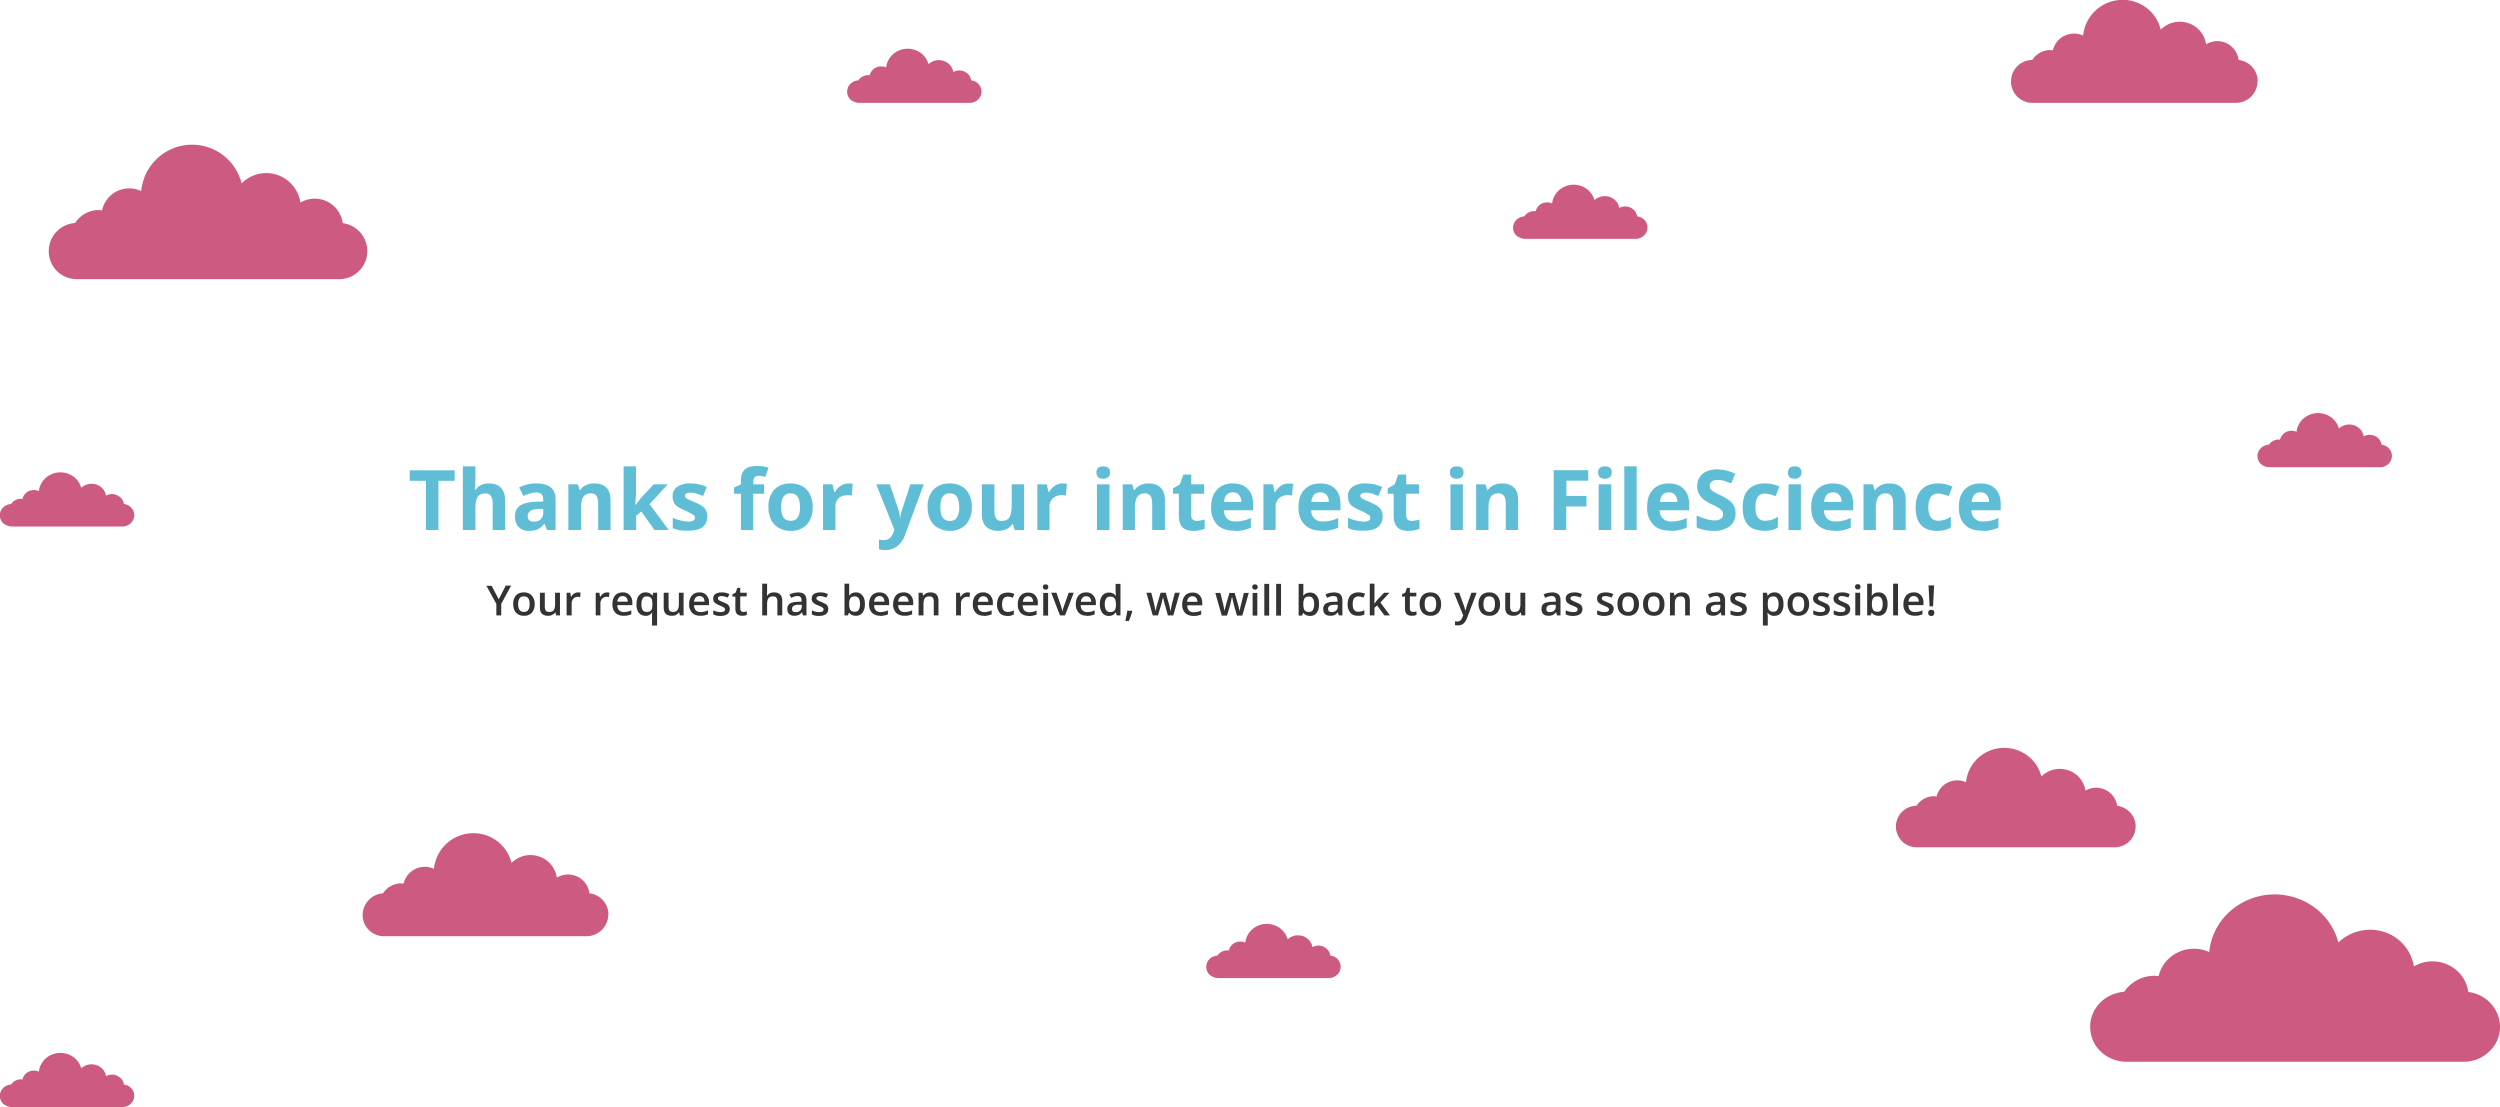 <svg xmlns="http://www.w3.org/2000/svg" fill="none" viewBox="0 0 1434 635"><path fill="#60BDD6" d="M251.5 304h-7.2v-28.2H235v-6h25.8v6h-9.3V304Zm38.2 0h-7.1v-15.3c0-3.8-1.4-5.7-4.2-5.7-2 0-3.5.7-4.4 2-.9 1.4-1.3 3.6-1.3 6.7V304h-7.2v-36.5h7.2v7.5l-.2 4-.1 2.1h.3c1.6-2.5 4.2-3.8 7.6-3.8 3.1 0 5.4.8 7 2.5 1.6 1.6 2.4 4 2.4 7.1V304Zm24 0-1.3-3.6h-.2a10.7 10.7 0 0 1-3.8 3.2c-1.2.6-2.9.9-5 .9a8 8 0 0 1-5.9-2.2c-1.4-1.4-2.1-3.5-2.1-6.1 0-2.8 1-4.9 2.9-6.2 2-1.3 4.9-2 8.8-2.2l4.5-.1v-1.2c0-2.6-1.3-4-4-4-2.1 0-4.6.7-7.4 2l-2.4-4.9a21 21 0 0 1 10-2.3c3.5 0 6.2.7 8.1 2.3 1.9 1.5 2.8 3.8 2.8 7V304h-5Zm-2-12.1h-2.8c-2.1.1-3.7.5-4.7 1.2s-1.5 1.7-1.5 3.1c0 2 1.2 3 3.5 3 1.6 0 3-.4 4-1.4a5 5 0 0 0 1.4-3.8v-2Zm38.6 12.1h-7.2v-15.3c0-1.9-.3-3.3-1-4.2-.6-1-1.7-1.5-3.2-1.5-2 0-3.4.7-4.3 2-.9 1.4-1.3 3.6-1.3 6.7V304H326v-26.2h5.5l1 3.3h.3a7.5 7.5 0 0 1 3.3-2.8c1.4-.7 3-1 4.8-1 3 0 5.4.8 7 2.5 1.5 1.6 2.3 4 2.3 7.1V304Zm14.2-14.3 3.1-4 7.4-7.9h8l-10.4 11.4 11 14.8h-8.2l-7.5-10.6-3 2.4v8.2h-7.2v-36.5h7.1v16.3l-.4 6h.1Zm41.2 6.5c0 2.7-1 4.8-2.8 6.2-1.9 1.4-4.7 2-8.4 2-1.9 0-3.5 0-4.9-.3a18 18 0 0 1-3.7-1.2V297a25 25 0 0 0 8.9 2.2c2.6 0 3.8-.7 3.8-2.2 0-.6-.1-1-.5-1.4a41.4 41.4 0 0 0-5.2-2.8c-2-.8-3.4-1.6-4.4-2.3-1-.7-1.6-1.5-2-2.4-.5-1-.7-2.1-.7-3.5 0-2.3 1-4.1 2.7-5.4a13 13 0 0 1 7.7-1.9c3.2 0 6.2.7 9.2 2l-2.1 5.2-3.7-1.4a14 14 0 0 0-3.5-.5c-2.1 0-3.2.6-3.2 1.7 0 .7.4 1.2 1 1.7.7.4 2.2 1.1 4.5 2 2 .9 3.6 1.7 4.5 2.4 1 .7 1.7 1.5 2.1 2.5.5 1 .7 2 .7 3.3Zm32.5-13H432V304h-7v-20.8h-4v-3.5l4-1.9v-2c0-3 .7-5 2.2-6.5 1.5-1.3 3.8-2 7-2 2.5 0 4.7.3 6.6 1l-1.8 5.3c-1.4-.4-2.8-.7-4-.7-1 0-1.7.4-2.2 1a4 4 0 0 0-.7 2.3v1.6h6.2v5.4Zm9.9 7.7c0 2.5.4 4.5 1.2 5.8.9 1.4 2.3 2 4.2 2 1.9 0 3.3-.6 4-2 1-1.3 1.4-3.2 1.4-5.8 0-2.6-.5-4.6-1.3-5.9-.9-1.3-2.2-2-4.2-2-1.9 0-3.2.7-4 2-1 1.3-1.3 3.2-1.3 5.9Zm18 0a14 14 0 0 1-3.3 10 12.2 12.2 0 0 1-9.4 3.6c-2.5 0-4.7-.6-6.7-1.7a11 11 0 0 1-4.4-4.7 16 16 0 0 1-1.5-7.2 14 14 0 0 1 3.3-10c2.3-2.4 5.4-3.6 9.4-3.6 2.6 0 4.8.6 6.7 1.6 2 1.1 3.4 2.7 4.4 4.8 1 2 1.6 4.4 1.6 7.2Zm20.6-13.6c1 0 1.8 0 2.4.2l-.5 6.7-2.1-.2c-2.3 0-4 .6-5.4 1.7a6.4 6.4 0 0 0-1.9 5V304h-7.1v-26.2h5.4l1 4.4h.4a10 10 0 0 1 3.3-3.5c1.4-1 2.9-1.4 4.5-1.4Zm15.9.5h7.8l5 14.7c.4 1.3.7 2.8.8 4.6h.2a18 18 0 0 1 1-4.6l4.8-14.7h7.7l-11 29.6a13.4 13.4 0 0 1-4.4 6 11 11 0 0 1-6.6 2.1 15 15 0 0 1-3.7-.4v-5.6c.9.2 1.8.3 2.8.3a5 5 0 0 0 3.4-1.2c1-.8 1.6-2 2.2-3.5l.4-1.3-10.4-26Zm36.8 13c0 2.6.4 4.6 1.2 6 .9 1.3 2.3 2 4.2 2 2 0 3.3-.7 4.1-2a11 11 0 0 0 1.3-6c0-2.5-.5-4.5-1.3-5.8-.8-1.3-2.2-2-4.1-2-2 0-3.3.7-4.2 2-.8 1.3-1.2 3.2-1.2 5.9Zm18 0a14 14 0 0 1-3.3 10 12.2 12.2 0 0 1-9.4 3.7 13 13 0 0 1-6.6-1.7 11 11 0 0 1-4.5-4.7 16 16 0 0 1-1.5-7.2 14 14 0 0 1 3.3-10c2.3-2.4 5.4-3.6 9.5-3.6 2.5 0 4.7.6 6.6 1.6 2 1.1 3.4 2.7 4.4 4.8 1 2 1.6 4.4 1.6 7.2ZM582 304l-1-3.4h-.4a7.6 7.6 0 0 1-3.2 2.9c-1.4.6-3 1-4.8 1-3.1 0-5.4-.9-7-2.5-1.6-1.6-2.4-4-2.4-7.1v-17.1h7.2v15.3c0 1.9.3 3.3 1 4.3s1.7 1.4 3.2 1.4c2 0 3.5-.7 4.4-2 .8-1.4 1.3-3.6 1.3-6.7v-12.3h7.1V304H582Zm27.6-26.7c1 0 1.7 0 2.4.2l-.6 6.7-2-.2a8 8 0 0 0-5.4 1.7 6.4 6.4 0 0 0-2 5V304h-7v-26.2h5.4l1 4.4h.4a9.8 9.8 0 0 1 3.2-3.5c1.4-1 3-1.4 4.6-1.4Zm19.3-6.3c0-2.3 1.3-3.5 3.9-3.5 2.6 0 3.9 1.2 3.9 3.5 0 1.1-.3 2-1 2.6-.6.6-1.6 1-3 1-2.5 0-3.8-1.2-3.8-3.6Zm7.5 33h-7.2v-26.2h7.2V304Zm31.7 0h-7.2v-15.3c0-1.9-.3-3.3-1-4.2-.7-1-1.7-1.5-3.2-1.5-2 0-3.5.7-4.3 2-1 1.4-1.4 3.6-1.4 6.7V304h-7v-26.2h5.4l1 3.3h.4a7.5 7.5 0 0 1 3.3-2.8c1.4-.7 3-1 4.8-1 3 0 5.3.8 6.9 2.5 1.6 1.6 2.4 4 2.4 7.1V304Zm18.4-5.2c1.2 0 2.7-.3 4.5-.8v5.3a16 16 0 0 1-6.6 1.2c-2.9 0-5-.8-6.3-2.2-1.3-1.4-1.9-3.6-1.9-6.5v-12.6h-3.4v-3l4-2.4 2-5.6h4.5v5.6h7.4v5.4h-7.4v12.6c0 1 .3 1.8.9 2.2.6.5 1.3.8 2.3.8Zm20.6-16.4c-1.5 0-2.7.5-3.5 1.4-.9 1-1.4 2.4-1.5 4.1h10a6 6 0 0 0-1.4-4c-.8-1-2-1.5-3.6-1.5Zm1 22c-4.2 0-7.5-1-9.9-3.4a13.7 13.7 0 0 1-3.5-10c0-4.3 1-7.7 3.3-10 2.2-2.5 5.2-3.7 9-3.7s6.7 1 8.7 3.2c2.1 2 3.1 5 3.1 8.7v3.5H702a7 7 0 0 0 1.8 4.7 6.4 6.4 0 0 0 4.8 1.7 19.7 19.7 0 0 0 8.9-2v5.5a19 19 0 0 1-9.3 1.9Zm31.2-27 2.4.1-.6 6.7-2-.2a8 8 0 0 0-5.4 1.7 6.4 6.4 0 0 0-2 5V304h-7v-26.2h5.4l1 4.4h.4a9.8 9.8 0 0 1 3.2-3.5c1.4-1 3-1.4 4.6-1.4Zm18 5c-1.5 0-2.7.5-3.6 1.4a8 8 0 0 0-1.5 4.1h10a6 6 0 0 0-1.3-4c-.9-1-2.1-1.5-3.6-1.5Zm1 22c-4.2 0-7.5-1-9.9-3.4-2.4-2.4-3.6-5.6-3.6-10 0-4.3 1.1-7.7 3.3-10 2.2-2.5 5.3-3.7 9.1-3.7 3.7 0 6.6 1 8.7 3.2 2 2 3 5 3 8.7v3.5h-16.8c0 2 .7 3.6 1.8 4.7a6.4 6.4 0 0 0 4.7 1.7 19.7 19.7 0 0 0 9-2v5.5a19.8 19.8 0 0 1-9.3 1.9Zm34.8-8.2c0 2.7-1 4.8-2.8 6.2-1.9 1.4-4.7 2-8.4 2-2 0-3.5 0-4.9-.3a18 18 0 0 1-3.8-1.2V297a25 25 0 0 0 9 2.2c2.5 0 3.8-.7 3.8-2.2 0-.6-.1-1-.5-1.4a41.4 41.4 0 0 0-5.2-2.8c-2-.8-3.4-1.6-4.4-2.3-1-.7-1.6-1.5-2-2.4-.5-1-.7-2.1-.7-3.5 0-2.3.9-4.1 2.7-5.4a13 13 0 0 1 7.7-1.9c3.1 0 6.2.7 9.2 2l-2.2 5.2-3.6-1.4a14 14 0 0 0-3.5-.5c-2.1 0-3.2.6-3.2 1.7 0 .7.3 1.2 1 1.7.7.4 2.2 1.1 4.5 2 2 .9 3.5 1.7 4.5 2.4s1.6 1.5 2.1 2.5.7 2 .7 3.3Zm16.6 2.6c1.2 0 2.7-.3 4.5-.8v5.3a16 16 0 0 1-6.6 1.2c-2.8 0-5-.8-6.2-2.2-1.3-1.4-2-3.6-2-6.5v-12.6H796v-3l4-2.4 2-5.6h4.6v5.6h7.3v5.4h-7.3v12.6c0 1 .3 1.8.8 2.2.6.5 1.4.8 2.3.8Zm22-27.8c0-2.3 1.3-3.5 3.9-3.5 2.6 0 3.9 1.2 3.9 3.5 0 1.1-.4 2-1 2.6-.7.6-1.6 1-3 1-2.5 0-3.8-1.2-3.8-3.6Zm7.4 33H832v-26.2h7.1V304Zm31.7 0h-7.1v-15.3c0-1.9-.3-3.3-1-4.2-.7-1-1.8-1.5-3.2-1.5-2 0-3.5.7-4.4 2-.9 1.4-1.3 3.6-1.3 6.7V304h-7.1v-26.2h5.4l1 3.3h.4a7.5 7.5 0 0 1 3.3-2.8c1.4-.7 3-1 4.7-1 3 0 5.4.8 7 2.5 1.6 1.6 2.3 4 2.3 7.1V304Zm27.6 0h-7.2v-34.3H911v6h-12.5v8.8H910v6h-11.6V304Zm18.3-33c0-2.3 1.3-3.5 3.9-3.5 2.6 0 3.9 1.2 3.9 3.5 0 1.1-.3 2-1 2.6a4 4 0 0 1-2.9 1c-2.6 0-3.9-1.2-3.9-3.6Zm7.5 33H917v-26.2h7.2V304Zm14.6 0h-7.1v-36.5h7.1V304Zm18.4-21.6c-1.5 0-2.7.5-3.6 1.4-.8 1-1.3 2.4-1.4 4.1h10a6 6 0 0 0-1.4-4c-.9-1-2-1.5-3.6-1.5Zm1 22c-4.2 0-7.5-1-9.9-3.4a13.7 13.7 0 0 1-3.5-10c0-4.3 1-7.7 3.2-10 2.3-2.5 5.3-3.7 9.2-3.7 3.7 0 6.5 1 8.6 3.2 2 2 3.1 5 3.1 8.7v3.5H952c0 2 .7 3.6 1.8 4.7a6.4 6.4 0 0 0 4.7 1.7 19.7 19.7 0 0 0 9-2v5.5a21.2 21.2 0 0 1-9.3 1.9Zm37.3-10a9 9 0 0 1-3.3 7.4 14.5 14.5 0 0 1-9.3 2.7c-3.7 0-7-.7-9.7-2v-6.8c2.3 1 4.2 1.7 5.8 2.1 1.6.5 3.1.7 4.4.7 1.6 0 2.9-.3 3.7-1 .9-.6 1.3-1.5 1.3-2.7a3 3 0 0 0-.6-1.7c-.4-.6-1-1-1.6-1.6a41 41 0 0 0-4.5-2.3c-2-1-3.6-2-4.7-2.8-1-1-1.9-2-2.5-3.2a9 9 0 0 1-1-4.2c0-3 1-5.4 3.1-7.2 2.1-1.7 5-2.6 8.6-2.6a26 26 0 0 1 10.1 2.5l-2.3 5.6a34 34 0 0 0-4.5-1.6c-1.2-.3-2.4-.4-3.6-.4-1.3 0-2.4.3-3.1 1-.8.6-1.1 1.4-1.1 2.5 0 .6.1 1.2.4 1.6.3.5.8 1 1.4 1.4a33 33 0 0 0 4.6 2.4c3.2 1.6 5.4 3 6.6 4.6a9 9 0 0 1 1.8 5.7Zm16.3 10c-8.2 0-12.2-4.4-12.2-13.4 0-4.4 1-7.8 3.3-10.2 2.2-2.3 5.4-3.5 9.5-3.5 3 0 5.8.6 8.2 1.8l-2.1 5.5a23.3 23.3 0 0 0-6.1-1.5c-3.7 0-5.5 2.6-5.5 7.9 0 5.1 1.8 7.7 5.5 7.7a13 13 0 0 0 3.9-.6c1.1-.3 2.3-1 3.5-1.7v6.1a9.5 9.5 0 0 1-3.5 1.5c-1.2.3-2.7.5-4.5.5Zm13.8-33.4c0-2.3 1.3-3.5 3.9-3.5 2.5 0 3.8 1.2 3.8 3.5 0 1.1-.3 2-1 2.6a4 4 0 0 1-2.8 1c-2.7 0-4-1.2-4-3.6Zm7.4 33h-7.1v-26.2h7.1V304Zm18.4-21.6c-1.5 0-2.7.5-3.6 1.4a8 8 0 0 0-1.5 4.1h10a6 6 0 0 0-1.3-4c-.9-1-2.1-1.5-3.6-1.5Zm1 22c-4.2 0-7.5-1-9.9-3.4-2.4-2.4-3.6-5.6-3.6-10 0-4.3 1.1-7.7 3.3-10 2.2-2.5 5.3-3.7 9.1-3.7 3.7 0 6.6 1 8.7 3.2 2 2 3 5 3 8.7v3.5h-16.8a7 7 0 0 0 1.8 4.7 6.4 6.4 0 0 0 4.7 1.7 19.7 19.7 0 0 0 8.9-2v5.5a19 19 0 0 1-9.2 1.9Zm40.7-.4h-7.2v-15.3c0-1.9-.3-3.3-1-4.2-.7-1-1.7-1.5-3.2-1.5-2 0-3.4.7-4.3 2-1 1.4-1.4 3.6-1.4 6.7V304h-7.1v-26.2h5.4l1 3.3h.4a7.5 7.5 0 0 1 3.3-2.8c1.4-.7 3-1 4.8-1 3 0 5.3.8 7 2.5 1.5 1.6 2.3 4 2.3 7.1V304Zm18 .5c-8.2 0-12.3-4.5-12.3-13.5 0-4.4 1.2-7.8 3.4-10.2 2.2-2.3 5.4-3.5 9.5-3.5 3 0 5.8.6 8.2 1.8l-2.1 5.5c-1.2-.4-2.2-.8-3.2-1-1-.4-2-.5-2.9-.5-3.7 0-5.6 2.6-5.6 7.9 0 5.1 1.9 7.7 5.6 7.7a13 13 0 0 0 7.3-2.3v6.1a8.3 8.3 0 0 1-3.5 1.5c-1.1.3-2.6.5-4.4.5Zm24.9-22.1c-1.5 0-2.7.5-3.6 1.4a8 8 0 0 0-1.5 4.1h10a6 6 0 0 0-1.3-4c-.9-1-2-1.5-3.6-1.5Zm1 22c-4.2 0-7.5-1-9.9-3.4-2.4-2.4-3.5-5.6-3.5-10 0-4.3 1-7.7 3.2-10 2.2-2.5 5.3-3.7 9.2-3.7 3.7 0 6.5 1 8.6 3.2 2 2 3 5 3 8.7v3.5h-16.8a7 7 0 0 0 1.8 4.7 6.4 6.4 0 0 0 4.7 1.7 19.6 19.6 0 0 0 9-2v5.5a19.8 19.8 0 0 1-9.3 1.9Z"/><path fill="#333" d="m286.1 343.7 4-7.8h3.1l-5.7 10.5v6.6h-2.8v-6.6L279 336h3l4.1 7.8Zm20.6 2.8a7 7 0 0 1-1.7 5 5.8 5.8 0 0 1-4.5 1.7c-1.2 0-2.3-.2-3.2-.8a5 5 0 0 1-2.2-2.3 8 8 0 0 1-.7-3.6 7 7 0 0 1 1.6-5c1-1.1 2.6-1.7 4.6-1.7 1.8 0 3.3.6 4.4 1.8a7 7 0 0 1 1.7 4.9Zm-9.5 0c0 3 1.1 4.5 3.4 4.5 2.1 0 3.2-1.5 3.2-4.5s-1-4.4-3.3-4.4c-1.1 0-2 .3-2.5 1.1s-.8 1.9-.8 3.3ZM319 353l-.4-1.7h-.1c-.4.6-1 1-1.7 1.4-.7.4-1.5.5-2.4.5a5 5 0 0 1-3.5-1.1c-.8-.8-1.2-2-1.2-3.6V340h2.8v8c0 1 .2 1.8.6 2.3.4.5 1 .7 2 .7s2-.3 2.5-1 .8-1.9.8-3.5V340h2.8v13H319Zm12.7-13.2 1.3.1-.2 2.6-1.3-.2c-1 0-2 .4-2.6 1.1a4 4 0 0 0-1 2.8v6.8H325v-13h2.1l.4 2.3h.1c.5-.7 1-1.4 1.7-1.8a4 4 0 0 1 2.3-.7Zm16.5 0 1.4.1-.3 2.6-1.2-.2c-1 0-2 .4-2.7 1.1a4 4 0 0 0-1 2.8v6.8h-2.7v-13h2.1l.4 2.3h.1c.5-.7 1-1.4 1.7-1.8a4 4 0 0 1 2.2-.7Zm9.5 13.4c-2 0-3.6-.6-4.7-1.7a6.7 6.7 0 0 1-1.7-4.9c0-2.1.5-3.8 1.5-5 1-1.2 2.5-1.8 4.4-1.8a5 5 0 0 1 4 1.6 6 6 0 0 1 1.5 4.3v1.4h-8.6c0 1.3.4 2.3 1 3a4 4 0 0 0 2.7 1 10.2 10.2 0 0 0 4.3-1v2.3l-2 .6c-.7.2-1.5.2-2.4.2Zm-.5-11.3c-.9 0-1.6.3-2.1.8a4 4 0 0 0-1 2.4h6c0-1-.4-1.8-.9-2.4-.4-.5-1.1-.8-2-.8ZM371 351c1.1 0 2-.3 2.5-1 .5-.6.7-1.6.7-3v-.4c0-1.6-.2-2.8-.7-3.5-.6-.7-1.4-1-2.6-1-1 0-1.7.3-2.2 1.1-.5.8-.8 2-.8 3.4 0 3 1 4.4 3 4.4Zm-.8 2.2c-1.6 0-2.8-.6-3.8-1.7a8 8 0 0 1-1.3-5c0-2 .4-3.7 1.4-4.9a4.5 4.5 0 0 1 3.8-1.8 4.5 4.5 0 0 1 4 2l.3-1.8h2.3v18.8H374v-5.5a13.5 13.5 0 0 1 .1-2h-.1c-.8 1.3-2.1 2-3.9 2Zm19.8-.2-.4-1.7h-.2c-.4.6-.9 1-1.6 1.4-.7.4-1.5.5-2.4.5-1.6 0-2.8-.4-3.5-1.1-.8-.8-1.2-2-1.2-3.6V340h2.8v8c0 1 .2 1.8.6 2.3.4.5 1 .7 1.9.7 1.1 0 2-.3 2.5-1 .6-.7.9-1.9.9-3.5V340h2.7v13H390Zm11.7.2c-2 0-3.6-.6-4.7-1.7a6.7 6.7 0 0 1-1.7-4.9c0-2.1.5-3.8 1.6-5 1-1.2 2.5-1.8 4.3-1.8a5 5 0 0 1 4 1.6 6 6 0 0 1 1.5 4.3v1.4h-8.6c0 1.3.4 2.3 1 3a4 4 0 0 0 2.7 1 10.2 10.2 0 0 0 4.3-1v2.3l-2 .6c-.7.2-1.5.2-2.4.2Zm-.5-11.3c-.9 0-1.6.3-2.1.8a4 4 0 0 0-1 2.4h6c0-1-.3-1.8-.8-2.4-.5-.5-1.2-.8-2.1-.8Zm17.4 7.4c0 1.3-.5 2.2-1.4 3-1 .6-2.2 1-4 1-1.7 0-3-.3-4.1-.9v-2.3c1.5.7 3 1 4.2 1 1.7 0 2.6-.5 2.6-1.5 0-.3-.1-.6-.3-.8-.2-.2-.5-.5-1-.7l-1.7-.8a8.4 8.4 0 0 1-3-1.7c-.6-.6-.8-1.4-.8-2.3 0-1.1.4-2 1.3-2.6.9-.6 2.1-.9 3.6-.9 1.6 0 3 .3 4.4 1l-1 2a9.6 9.6 0 0 0-3.4-.9c-1.5 0-2.2.5-2.2 1.3 0 .4.2.7.5 1 .4.3 1.2.7 2.5 1.2l2.4 1.1c.4.4.8.8 1 1.2.3.4.4 1 .4 1.6Zm7.8 1.7a7 7 0 0 0 2-.3v2l-1.2.4-1.5.1c-2.6 0-3.9-1.3-3.9-4v-7h-1.7v-1.3l1.9-1 .9-2.7h1.7v2.8h3.7v2.1h-3.7v7c0 .6.2 1.1.5 1.4.3.4.8.5 1.3.5Zm22.3 2h-2.8v-8c0-1-.2-1.7-.6-2.2-.4-.5-1-.7-2-.7s-2 .3-2.5 1-.8 1.8-.8 3.5v6.4h-2.8v-18.2h2.8v4.6l-.1 2.4h.1c.4-.7 1-1.1 1.6-1.5a5 5 0 0 1 2.3-.5c3.2 0 4.8 1.6 4.8 4.8v8.4Zm11.9 0-.6-1.8c-.7.8-1.3 1.3-2 1.6a6 6 0 0 1-2.4.4c-1.2 0-2.2-.3-3-1-.7-.7-1-1.7-1-3s.5-2.3 1.5-3c1-.6 2.5-1 4.5-1l2.2-.1v-.7c0-.8-.2-1.5-.6-1.9-.3-.4-1-.6-1.7-.6s-1.3.1-2 .3l-1.7.7-1-2 2.4-.8 2.4-.3c1.6 0 2.9.4 3.7 1 .8.8 1.3 2 1.3 3.5v8.7h-2Zm-4.1-1.9c1 0 1.8-.3 2.4-.8a3 3 0 0 0 1-2.4v-1H458a5 5 0 0 0-2.8.6 2 2 0 0 0-.9 1.8c0 .6.2 1 .5 1.4.4.3 1 .4 1.6.4Zm18.6-1.8c0 1.3-.4 2.2-1.4 3-.9.6-2.2 1-4 1-1.7 0-3-.3-4-.9v-2.3c1.4.7 2.9 1 4.2 1 1.7 0 2.5-.5 2.5-1.5 0-.3 0-.6-.3-.8l-.9-.7-1.8-.8a8.4 8.4 0 0 1-3-1.7c-.6-.6-.8-1.4-.8-2.3 0-1.1.4-2 1.3-2.6 1-.6 2.1-.9 3.7-.9a9 9 0 0 1 4.3 1l-.9 2a9.6 9.6 0 0 0-3.5-.9c-1.5 0-2.2.5-2.2 1.3 0 .4.2.7.6 1 .4.3 1.2.7 2.5 1.2l2.3 1.1a3.4 3.4 0 0 1 1.4 2.8Zm15.9-9.5c1.6 0 2.8.6 3.7 1.8 1 1.1 1.4 2.8 1.4 4.9a8 8 0 0 1-1.4 5 4.5 4.5 0 0 1-3.8 1.7c-1.6 0-2.9-.6-3.8-1.7h-.2l-.5 1.5h-2v-18.2h2.7v4.3a32 32 0 0 1-.1 2.6c1-1.3 2.3-1.9 4-1.9Zm-.8 2.3c-1 0-1.9.3-2.4 1a6 6 0 0 0-.7 3.2v.2c0 1.6.2 2.7.7 3.4.5.7 1.4 1 2.5 1 1 0 1.7-.3 2.2-1 .5-.8.8-2 .8-3.4 0-3-1-4.4-3-4.4Zm14.7 11.1c-2 0-3.5-.6-4.7-1.7a6.7 6.7 0 0 1-1.7-4.9c0-2.1.5-3.8 1.6-5 1-1.2 2.5-1.8 4.3-1.8 1.8 0 3.1.5 4.1 1.6a6 6 0 0 1 1.5 4.3v1.4h-8.6c0 1.3.3 2.3 1 3 .6.6 1.5 1 2.7 1a10.2 10.2 0 0 0 4.2-1v2.3a12.5 12.5 0 0 1-4.4.9Zm-.5-11.3c-.8 0-1.5.3-2 .8a4 4 0 0 0-1 2.4h5.9c0-1-.3-1.8-.8-2.4-.5-.5-1.2-.8-2-.8Zm14.4 11.3c-2 0-3.6-.6-4.8-1.7a6.7 6.7 0 0 1-1.7-4.9c0-2.1.6-3.8 1.6-5 1-1.2 2.5-1.8 4.4-1.8a5 5 0 0 1 4 1.6 6 6 0 0 1 1.5 4.3v1.4h-8.6c0 1.3.4 2.3 1 3 .6.6 1.5 1 2.7 1a10.2 10.2 0 0 0 4.3-1v2.3l-2 .6c-.8.2-1.5.2-2.4.2Zm-.5-11.3c-.9 0-1.6.3-2.1.8a4 4 0 0 0-1 2.4h6c-.1-1-.4-1.8-.9-2.4-.5-.5-1.2-.8-2-.8Zm20 11.1h-2.7v-8c0-1-.2-1.7-.6-2.2-.4-.5-1-.7-2-.7-1.1 0-2 .3-2.5 1s-.8 1.8-.8 3.4v6.5h-2.8v-13h2.2l.4 1.7h.1c.4-.6 1-1 1.7-1.4a6 6 0 0 1 2.4-.5c3 0 4.6 1.6 4.6 4.8v8.4Zm16.7-13.2 1.4.1-.3 2.6-1.2-.2c-1.1 0-2 .4-2.7 1.1a4 4 0 0 0-1 2.8v6.8h-2.8v-13h2.2l.3 2.3h.2c.4-.7 1-1.4 1.6-1.8a4 4 0 0 1 2.3-.7Zm9.4 13.4c-2 0-3.6-.6-4.7-1.7a6.7 6.7 0 0 1-1.7-4.9c0-2.1.5-3.8 1.6-5 1-1.2 2.5-1.8 4.3-1.8a5 5 0 0 1 4 1.6 6 6 0 0 1 1.6 4.3v1.4h-8.7c0 1.3.4 2.3 1 3 .7.6 1.6 1 2.8 1a10.2 10.2 0 0 0 4.2-1v2.3a12.5 12.5 0 0 1-4.4.9ZM564 342c-.8 0-1.5.3-2 .8a4 4 0 0 0-1 2.4h5.9c0-1-.3-1.8-.8-2.4-.5-.5-1.2-.8-2-.8Zm14 11.3c-2 0-3.5-.5-4.5-1.7a7.3 7.3 0 0 1-1.6-5c0-2 .6-3.8 1.6-5 1-1.1 2.6-1.7 4.7-1.7 1.3 0 2.5.3 3.6.8l-.8 2.2a8.3 8.3 0 0 0-2.9-.7c-2.2 0-3.3 1.5-3.3 4.5 0 1.4.2 2.5.8 3.2.6.8 1.4 1.1 2.5 1.1a7 7 0 0 0 3.4-.9v2.4l-1.5.6c-.6.2-1.3.2-2 .2Zm12.2 0c-2 0-3.5-.6-4.7-1.7a6.7 6.7 0 0 1-1.7-4.9c0-2.1.5-3.8 1.6-5 1-1.2 2.5-1.8 4.3-1.8 1.8 0 3.1.5 4.1 1.6a6 6 0 0 1 1.5 4.3v1.4h-8.7c0 1.3.4 2.3 1 3 .7.6 1.6 1 2.8 1a10.2 10.2 0 0 0 4.2-1v2.3a12.5 12.5 0 0 1-4.4.9Zm-.5-11.3c-.8 0-1.5.3-2 .8a4 4 0 0 0-1 2.4h5.9c0-1-.3-1.8-.8-2.4-.5-.5-1.2-.8-2-.8Zm11.5 11.1h-2.8v-13h2.8v13Zm-3-16.4c0-.5.2-.9.4-1.1.3-.3.7-.4 1.2-.4s.9.1 1.1.4c.3.2.4.6.4 1.1 0 .5-.1.8-.4 1.1-.2.3-.6.4-1 .4-.6 0-1-.1-1.3-.4-.2-.3-.4-.6-.4-1ZM608 353l-5-13h3l2.6 7.6.8 3h.1c0-.5.3-1.5.8-3l2.7-7.6h2.9l-5 13h-3Zm15.5.2c-2 0-3.6-.6-4.7-1.7a6.7 6.7 0 0 1-1.7-4.9c0-2.1.5-3.8 1.6-5 1-1.2 2.5-1.8 4.3-1.8a5 5 0 0 1 4 1.6 6 6 0 0 1 1.6 4.3v1.4h-8.7c0 1.3.4 2.3 1 3a4 4 0 0 0 2.7 1 10.2 10.2 0 0 0 4.3-1v2.3a12.5 12.5 0 0 1-4.4.9ZM623 342c-.9 0-1.6.3-2 .8a4 4 0 0 0-1 2.4h5.9c0-1-.3-1.8-.8-2.4-.5-.5-1.2-.8-2-.8Zm13 11.3c-1.6 0-2.8-.6-3.7-1.7a7.9 7.9 0 0 1-1.4-5 8 8 0 0 1 1.4-5c1-1.1 2.2-1.7 3.8-1.7 1.7 0 3 .6 3.9 1.9h.1l-.2-2.2v-4.7h2.8V353h-2.2l-.4-1.7h-.2c-.8 1.3-2.1 2-3.8 2Zm.8-2.2c1.1 0 2-.3 2.5-1 .5-.6.8-1.6.8-3v-.4c0-1.7-.3-2.8-.8-3.5-.6-.7-1.4-1-2.5-1-1 0-1.7.3-2.3 1.1a6 6 0 0 0-.8 3.4 6 6 0 0 0 .8 3.3c.5.7 1.3 1.1 2.3 1.1Zm12.7-.5c-.4 1.4-1 3.3-2 5.6h-2c.4-2.1.9-4 1.1-5.9h2.7l.2.3Zm20.4 2.5-1.6-6c-.3-.7-.6-2.2-1.2-4.5L666 347l-1.8 6h-3l-3.6-13h2.8l1.6 6.4.8 4h.1a27.5 27.5 0 0 1 .8-3.5l2-6.9h3l1.9 6.9a23.7 23.7 0 0 1 .7 3.6h.1l.8-4 1.7-6.5h2.8l-3.7 13h-3Zm14.7.2c-2 0-3.6-.6-4.8-1.7a6.7 6.7 0 0 1-1.7-4.9c0-2.1.6-3.8 1.6-5 1-1.2 2.5-1.8 4.4-1.8a5 5 0 0 1 4 1.6 6 6 0 0 1 1.5 4.3v1.4H681c0 1.3.4 2.3 1 3 .6.6 1.5 1 2.7 1a10.2 10.2 0 0 0 4.3-1v2.3l-2 .6c-.8.2-1.5.2-2.4.2ZM684 342c-.9 0-1.6.3-2.1.8a4 4 0 0 0-1 2.4h6c-.1-1-.4-1.8-.9-2.4-.5-.5-1.2-.8-2-.8Zm25.5 11.1-1.7-6a74 74 0 0 1-1-4.5h-.2l-1 4.5-1.8 6h-3l-3.7-13h2.9l1.6 6.4.8 4a27.6 27.6 0 0 1 .8-3.5l2-6.9h3l2 6.9a24.2 24.2 0 0 1 .7 3.6l1-4 1.6-6.5h2.8l-3.7 13h-3.1Zm11.7 0h-2.7v-13h2.7v13Zm-2.9-16.4c0-.5.2-.9.4-1.1.3-.3.7-.4 1.2-.4s.8.1 1.1.4c.3.2.4.6.4 1.1 0 .5-.1.8-.4 1.1-.3.3-.6.4-1.1.4-.5 0-.9-.1-1.2-.4-.2-.3-.4-.6-.4-1Zm9.7 16.4h-2.8v-18.2h2.8V353Zm6.7 0H732v-18.2h2.8V353Zm16.8-13.2c1.6 0 2.8.6 3.7 1.8 1 1.1 1.4 2.8 1.4 4.9a8 8 0 0 1-1.4 5 4.5 4.5 0 0 1-3.8 1.7c-1.6 0-2.9-.6-3.8-1.7h-.2l-.5 1.5h-2v-18.2h2.7v4.3a31.7 31.7 0 0 1-.1 2.6c1-1.3 2.3-1.9 4-1.9Zm-.8 2.3c-1 0-1.9.3-2.4 1a6 6 0 0 0-.7 3.2v.2c0 1.6.2 2.7.7 3.4.5.7 1.4 1 2.5 1 1 0 1.7-.3 2.2-1 .5-.8.8-2 .8-3.4 0-3-1-4.4-3-4.4ZM768 353l-.6-1.8c-.7.8-1.3 1.3-2 1.6a6 6 0 0 1-2.4.4c-1.2 0-2.2-.3-3-1-.7-.7-1-1.7-1-3s.5-2.3 1.5-3c1-.6 2.5-1 4.5-1l2.2-.1v-.7c0-.8-.2-1.5-.5-1.9-.4-.4-1-.6-1.8-.6a7 7 0 0 0-2 .3l-1.7.7-.9-2 2.3-.8 2.4-.3c1.6 0 2.9.4 3.7 1 .8.8 1.3 2 1.3 3.5v8.7h-2Zm-4.1-1.9c1 0 1.8-.3 2.4-.8a3 3 0 0 0 1-2.4v-1h-1.7c-1.3 0-2.3.2-2.9.6a2 2 0 0 0-.9 1.8c0 .6.2 1 .6 1.4.3.3.8.4 1.5.4Zm15.1 2.1c-2 0-3.4-.5-4.4-1.7a7.3 7.3 0 0 1-1.6-5c0-2 .6-3.8 1.6-5a6.3 6.3 0 0 1 4.7-1.7 9 9 0 0 1 3.7.8l-.9 2.2a8.3 8.3 0 0 0-2.9-.7c-2.2 0-3.3 1.5-3.3 4.5 0 1.4.3 2.5.8 3.2.6.8 1.4 1.1 2.5 1.1a7 7 0 0 0 3.4-.9v2.4a4 4 0 0 1-1.5.6c-.6.2-1.3.2-2 .2Zm9.4-7 1.5-2 4-4.2h3.1l-5.2 5.6 5.5 7.4h-3.2l-4.2-5.7-1.5 1.3v4.4h-2.7v-18.2h2.7v8.9l-.1 2.5Zm22 4.8c.8 0 1.4-.1 2.1-.3v2l-1.2.4-1.5.1c-2.6 0-3.9-1.3-3.9-4v-7h-1.7v-1.3l1.9-1 .9-2.7h1.7v2.8h3.7v2.1h-3.7v7c0 .6.2 1.1.5 1.4.3.4.8.5 1.3.5Zm16.2-4.5a7 7 0 0 1-1.6 5 5.8 5.8 0 0 1-4.6 1.7c-1.2 0-2.2-.2-3.2-.8a5.2 5.2 0 0 1-2.1-2.3 8 8 0 0 1-.8-3.6 7 7 0 0 1 1.7-5c1-1.1 2.6-1.7 4.5-1.7s3.4.6 4.5 1.8a7 7 0 0 1 1.6 4.9Zm-9.4 0c0 3 1 4.5 3.3 4.5 2.2 0 3.3-1.5 3.3-4.5s-1.1-4.4-3.3-4.4c-1.2 0-2 .3-2.6 1.1-.5.8-.7 1.9-.7 3.3ZM834 340h3l2.7 7.4c.4 1 .6 2 .8 3l.5-1.6c.1-.6 1.1-3.6 3-8.8h3l-5.6 14.7c-1 2.7-2.7 4-5 4a8 8 0 0 1-1.8-.1v-2.2l1.4.1c1.3 0 2.2-.7 2.8-2.3l.5-1.2-5.3-13Zm26.4 6.5a7 7 0 0 1-1.6 5 5.8 5.8 0 0 1-4.6 1.7c-1.2 0-2.3-.2-3.2-.8-1-.5-1.6-1.3-2.1-2.3a8 8 0 0 1-.8-3.6 7 7 0 0 1 1.6-5 6.2 6.2 0 0 1 4.6-1.7c1.9 0 3.3.6 4.4 1.8a7 7 0 0 1 1.7 4.9Zm-9.5 0c0 3 1.2 4.5 3.4 4.5 2.1 0 3.2-1.5 3.2-4.5s-1-4.4-3.3-4.4c-1.1 0-2 .3-2.5 1.1s-.8 1.9-.8 3.3Zm21.8 6.5-.4-1.7h-.1c-.4.6-1 1-1.7 1.4-.7.4-1.5.5-2.4.5a5 5 0 0 1-3.5-1.1c-.8-.8-1.2-2-1.2-3.6V340h2.8v8c0 1 .2 1.8.6 2.3.4.5 1 .7 2 .7s2-.3 2.5-1 .8-1.9.8-3.5V340h2.8v13h-2.2Zm20.4 0-.5-1.8h-.1c-.6.8-1.3 1.3-1.9 1.6a6 6 0 0 1-2.4.4c-1.3 0-2.3-.3-3-1-.7-.7-1-1.7-1-3s.4-2.3 1.4-3c1-.6 2.5-1 4.5-1l2.3-.1v-.7c0-.8-.2-1.5-.6-1.9-.4-.4-1-.6-1.8-.6a7 7 0 0 0-2 .3l-1.7.7-.9-2 2.3-.8 2.4-.3a6 6 0 0 1 3.7 1c.9.8 1.3 2 1.3 3.5v8.7h-2Zm-4-1.9c1 0 1.7-.3 2.3-.8a3 3 0 0 0 1-2.4v-1h-1.7c-1.3 0-2.3.2-2.9.6-.5.4-.8 1-.8 1.8 0 .6.1 1 .5 1.4.3.3.8.4 1.5.4Zm18.6-1.8c0 1.3-.5 2.2-1.4 3-1 .6-2.3 1-4 1-1.7 0-3.1-.3-4.2-.9v-2.3c1.6.7 3 1 4.3 1 1.7 0 2.5-.5 2.5-1.5 0-.3 0-.6-.2-.8-.2-.2-.5-.5-1-.7l-1.8-.8a8.4 8.4 0 0 1-3-1.7c-.5-.6-.8-1.4-.8-2.3 0-1.1.5-2 1.4-2.6.9-.6 2-.9 3.6-.9a9 9 0 0 1 4.3 1l-.8 2a9.6 9.6 0 0 0-3.6-.9c-1.4 0-2.2.5-2.2 1.3 0 .4.2.7.6 1 .4.3 1.2.7 2.5 1.2l2.3 1.1c.5.4.9.8 1.1 1.2.2.4.4 1 .4 1.6Zm17.9 0c0 1.3-.5 2.2-1.4 3-1 .6-2.2 1-4 1-1.7 0-3-.3-4.1-.9v-2.3c1.5.7 3 1 4.2 1 1.7 0 2.6-.5 2.6-1.5 0-.3-.1-.6-.3-.8-.2-.2-.5-.5-1-.7l-1.7-.8a8.4 8.4 0 0 1-3-1.7c-.6-.6-.8-1.4-.8-2.3 0-1.1.4-2 1.3-2.6.9-.6 2.1-.9 3.6-.9 1.6 0 3 .3 4.4 1l-1 2a9.6 9.6 0 0 0-3.4-.9c-1.5 0-2.2.5-2.2 1.3 0 .4.2.7.5 1 .4.3 1.2.7 2.5 1.2l2.4 1.1c.4.4.8.8 1 1.2.3.4.4 1 .4 1.6Zm14.5-2.8a7 7 0 0 1-1.7 5 5.8 5.8 0 0 1-4.5 1.7c-1.2 0-2.3-.2-3.2-.8a5 5 0 0 1-2.2-2.3 8 8 0 0 1-.7-3.6 7 7 0 0 1 1.6-5c1-1.1 2.6-1.7 4.6-1.7 1.8 0 3.3.6 4.4 1.8a7 7 0 0 1 1.7 4.9Zm-9.5 0c0 3 1.1 4.5 3.3 4.5 2.2 0 3.3-1.5 3.3-4.5s-1-4.4-3.3-4.4c-1.1 0-2 .3-2.5 1.1s-.8 1.9-.8 3.3Zm24.1 0a7 7 0 0 1-1.6 5 5.8 5.8 0 0 1-4.5 1.7c-1.2 0-2.3-.2-3.2-.8a5 5 0 0 1-2.2-2.3 8 8 0 0 1-.7-3.6 7 7 0 0 1 1.6-5 6 6 0 0 1 4.5-1.7c2 0 3.4.6 4.5 1.8a7 7 0 0 1 1.6 4.9Zm-9.4 0c0 3 1.1 4.5 3.3 4.5 2.2 0 3.3-1.5 3.3-4.5s-1.1-4.4-3.3-4.4c-1.2 0-2 .3-2.5 1.1s-.8 1.9-.8 3.3Zm24 6.5h-2.7v-8c0-1-.3-1.7-.7-2.2-.4-.5-1-.7-1.9-.7-1.1 0-2 .3-2.5 1-.6.7-.8 1.8-.8 3.4v6.5h-2.8v-13h2.2l.4 1.7h.1c.4-.6 1-1 1.7-1.4a6 6 0 0 1 2.4-.5c3 0 4.6 1.6 4.6 4.8v8.4Zm18.2 0-.6-1.8c-.7.8-1.3 1.3-2 1.6a6 6 0 0 1-2.4.4c-1.3 0-2.2-.3-3-1-.7-.7-1-1.7-1-3s.5-2.3 1.5-3c1-.6 2.5-1 4.5-1l2.2-.1v-.7c0-.8-.2-1.5-.6-1.9-.3-.4-1-.6-1.7-.6s-1.3.1-2 .3l-1.7.7-1-2 2.4-.8 2.4-.3c1.6 0 2.9.4 3.7 1 .8.8 1.3 2 1.3 3.5v8.7h-2Zm-4.1-1.9c1 0 1.8-.3 2.4-.8a3 3 0 0 0 1-2.4v-1H985a5 5 0 0 0-2.8.6 2 2 0 0 0-.9 1.8c0 .6.2 1 .5 1.4.4.3.9.4 1.6.4Zm18.6-1.8c0 1.3-.5 2.2-1.4 3-.9.6-2.2 1-4 1-1.7 0-3-.3-4-.9v-2.3c1.4.7 2.8 1 4.2 1 1.7 0 2.5-.5 2.5-1.5 0-.3 0-.6-.3-.8l-.9-.7-1.8-.8a8.4 8.4 0 0 1-3-1.7c-.6-.6-.8-1.4-.8-2.3 0-1.1.4-2 1.3-2.6 1-.6 2.1-.9 3.7-.9a9 9 0 0 1 4.3 1l-.9 2a9.6 9.6 0 0 0-3.5-.9c-1.5 0-2.2.5-2.2 1.3 0 .4.2.7.6 1 .3.3 1.2.7 2.5 1.2l2.3 1.1c.5.4.8.8 1 1.2.3.4.4 1 .4 1.6Zm15.8 4c-1.6 0-3-.7-3.8-1.8h-.2l.2 2v5.3h-2.8V340h2.3l.4 1.8c1-1.3 2.2-2 4-2 1.6 0 2.8.6 3.7 1.8 1 1.1 1.4 2.8 1.4 4.9a8 8 0 0 1-1.4 5 4.5 4.5 0 0 1-3.8 1.7Zm-.7-11.2c-1 0-1.9.3-2.4 1-.5.6-.7 1.6-.7 3v.4c0 1.6.2 2.7.7 3.4.5.7 1.3 1 2.5 1 1 0 1.7-.3 2.2-1a6 6 0 0 0 .8-3.4c0-1.5-.3-2.6-.8-3.3a2.5 2.5 0 0 0-2.3-1.1Zm20.6 4.4a7 7 0 0 1-1.7 5 5.8 5.8 0 0 1-4.5 1.7c-1.2 0-2.3-.2-3.2-.8-1-.5-1.6-1.3-2.1-2.3a8 8 0 0 1-.8-3.6 7 7 0 0 1 1.6-5 6.2 6.2 0 0 1 4.6-1.7c1.9 0 3.4.6 4.4 1.8a7 7 0 0 1 1.7 4.9Zm-9.5 0c0 3 1.2 4.5 3.4 4.5s3.3-1.5 3.3-4.5-1.2-4.4-3.4-4.4c-1.1 0-2 .3-2.5 1.1a6 6 0 0 0-.8 3.3Zm21.4 2.8c0 1.3-.5 2.2-1.4 3-1 .6-2.3 1-4 1-1.7 0-3-.3-4.1-.9v-2.3c1.5.7 2.9 1 4.2 1 1.7 0 2.6-.5 2.6-1.5 0-.3-.1-.6-.3-.8-.2-.2-.5-.5-1-.7l-1.7-.8a8.5 8.5 0 0 1-3-1.7c-.6-.6-.9-1.4-.9-2.3 0-1.1.5-2 1.4-2.6.9-.6 2-.9 3.6-.9 1.5 0 3 .3 4.4 1l-1 2a9.6 9.6 0 0 0-3.5-.9c-1.4 0-2.1.5-2.1 1.3 0 .4.2.7.5 1 .4.3 1.2.7 2.5 1.2l2.3 1.1c.5.4.9.8 1.1 1.2.3.4.4 1 .4 1.6Zm11.7 0c0 1.3-.5 2.2-1.4 3-1 .6-2.3 1-4 1a8 8 0 0 1-4.1-.9v-2.3c1.5.7 2.9 1 4.2 1 1.7 0 2.5-.5 2.5-1.5 0-.3 0-.6-.2-.8-.2-.2-.5-.5-1-.7l-1.8-.8a8.3 8.3 0 0 1-3-1.7c-.5-.6-.8-1.4-.8-2.3 0-1.1.5-2 1.4-2.6.9-.6 2-.9 3.6-.9a9 9 0 0 1 4.3 1l-.8 2a9.6 9.6 0 0 0-3.6-.9c-1.4 0-2.1.5-2.1 1.3 0 .4.1.7.5 1 .4.3 1.2.7 2.5 1.2l2.3 1.1c.5.4.9.8 1.1 1.2.2.4.4 1 .4 1.6Zm5.7 3.7h-2.8v-13h2.8v13Zm-3-16.4c0-.5.2-.9.5-1.1.3-.3.6-.4 1.1-.4.5 0 .9.1 1.2.4.2.2.4.6.4 1.1 0 .5-.2.8-.4 1.1-.3.3-.7.4-1.2.4s-.8-.1-1.1-.4c-.3-.3-.4-.6-.4-1Zm13.6 3.2c1.6 0 2.9.6 3.8 1.8a8 8 0 0 1 1.3 4.9 8 8 0 0 1-1.4 5 4.6 4.6 0 0 1-3.8 1.7c-1.6 0-2.9-.6-3.8-1.7h-.2l-.5 1.5h-2v-18.2h2.7v4.3a34.8 34.8 0 0 1-.1 2.6h.1a4.4 4.4 0 0 1 3.9-1.9Zm-.7 2.3c-1.2 0-2 .3-2.4 1-.5.6-.8 1.7-.8 3.2v.2c0 1.6.3 2.7.8 3.4.5.7 1.3 1 2.4 1 1 0 1.7-.3 2.2-1a6 6 0 0 0 .8-3.4c0-3-1-4.4-3-4.4Zm11.8 10.9h-2.8v-18.2h2.8V353Zm9.6.2c-2 0-3.6-.6-4.8-1.7a6.7 6.7 0 0 1-1.7-4.9c0-2.1.6-3.8 1.6-5 1-1.2 2.5-1.8 4.4-1.8a5 5 0 0 1 4 1.6 6 6 0 0 1 1.5 4.3v1.4h-8.6c0 1.3.3 2.3 1 3 .6.6 1.5 1 2.7 1a10.2 10.2 0 0 0 4.3-1v2.3l-2 .6c-.8.2-1.5.2-2.4.2Zm-.5-11.3c-1 0-1.6.3-2.1.8a4 4 0 0 0-1 2.4h5.9c0-1-.3-1.8-.8-2.4-.5-.5-1.2-.8-2-.8Zm11 5.9h-2l-.6-12h3.2l-.6 12Zm-2.8 3.7c0-.5.2-1 .5-1.3.3-.3.7-.4 1.3-.4.5 0 1 .1 1.3.4.3.3.4.8.4 1.3 0 .6-.1 1-.5 1.4-.3.3-.7.4-1.2.4-.6 0-1-.1-1.3-.4a2 2 0 0 1-.5-1.4Z"/><path fill="#CD5A80" d="M210.7 144a16.2 16.2 0 0 0-14.1-16 16.2 16.2 0 0 0-24.3-11.8 19.8 19.8 0 0 0-33.7-11 29.3 29.3 0 0 0-57.6 4.4 16 16 0 0 0-22.5 11.1l-1.9-.2a16 16 0 0 0-13.5 7.4 16.2 16.2 0 0 0-10.7 27.3 16 16 0 0 0 11 4.9h151.9a16.1 16.1 0 0 0 15.4-16.1ZM349 524.7a12.3 12.3 0 0 0-10.9-12.3 12.4 12.4 0 0 0-12.3-10.8 13 13 0 0 0-6.4 1.8 15.1 15.1 0 0 0-10.4-12.2 15.4 15.4 0 0 0-15.6 3.8 22.4 22.4 0 0 0-23.7-17 22.7 22.7 0 0 0-20.8 20.4c-1.6-.8-3.4-1.2-5.2-1.2a12.5 12.5 0 0 0-12.2 9.6l-1.4-.1a12.4 12.4 0 0 0-10.4 5.7 12.6 12.6 0 0 0-11.7 12.3 12.2 12.2 0 0 0 11.9 12.3H337a12.5 12.5 0 0 0 11.9-12.3Zm946-478a12.3 12.3 0 0 0-10.9-12.3 12.4 12.4 0 0 0-12.3-10.8 13 13 0 0 0-6.4 1.8 15 15 0 0 0-10.4-12.2 15.4 15.4 0 0 0-15.6 3.8 22.4 22.4 0 0 0-23.7-17 22.7 22.7 0 0 0-20.8 20.4 12.5 12.5 0 0 0-17.4 8.5l-1.4-.2a12.4 12.4 0 0 0-10.4 5.7 12.3 12.3 0 0 0 .2 24.6H1283a12.4 12.4 0 0 0 11.9-12.3Zm-70 427.4c0-2.9-1-5.7-3-7.9s-4.7-3.6-7.6-4a12.2 12.2 0 0 0-18.2-8.7 14.5 14.5 0 0 0-10-11.7 15 15 0 0 0-15.3 3.6c-1.2-5-4.2-9.3-8.4-12.3a22.2 22.2 0 0 0-28.3 2.1c-3.7 3.6-6 8.4-6.5 13.5a12.2 12.2 0 0 0-16.9 8.2l-1.3-.2a12.1 12.1 0 0 0-10.2 5.5 11.9 11.9 0 0 0 .2 23.8h114a12 12 0 0 0 11.5-11.9ZM1434 589c0-5-1.9-9.6-5.2-13.3a21 21 0 0 0-13-6.7 20 20 0 0 0-6.8-12.5 21.2 21.2 0 0 0-24.4-2.2 24.9 24.9 0 0 0-17.3-19.8 26.3 26.3 0 0 0-26 6.1 36.5 36.5 0 0 0-14.6-20.7 38.6 38.6 0 0 0-48.4 3.6 36 36 0 0 0-11.1 22.6 21.2 21.2 0 0 0-21.7 2.5 20 20 0 0 0-7.3 11.3l-2.4-.2a21.1 21.1 0 0 0-17.4 9.2c-5.2.4-10.2 2.6-13.8 6.3a19.6 19.6 0 0 0 0 27.6c3.8 3.8 8.9 6 14.2 6.2h195.4a21 21 0 0 0 14-6.2c3.8-3.7 5.8-8.7 5.8-13.8Zm-665-34.5c0-1.6-.6-3-1.7-4.3a7 7 0 0 0-4.2-2.1c-.3-1.6-1-3-2.3-4a7 7 0 0 0-8-.8 7.8 7.8 0 0 0-1.9-4 8.7 8.7 0 0 0-12.3-.5 12 12 0 0 0-4.7-6.6 12.8 12.8 0 0 0-16 1.2c-2 2-3.3 4.5-3.6 7.3a7 7 0 0 0-7.1.8c-1.2 1-2 2.2-2.3 3.7l-.8-.1a7 7 0 0 0-3.3.8c-1 .5-1.8 1.2-2.4 2.2a7 7 0 0 0-4.6 2 6.3 6.3 0 0 0 0 9c1.3 1.1 3 1.8 4.7 1.9h64a7 7 0 0 0 4.6-2 6.3 6.3 0 0 0 1.9-4.5Zm176-424c0-1.6-.6-3-1.7-4.3a7 7 0 0 0-4.2-2.1c-.3-1.6-1-3-2.3-4a7 7 0 0 0-8-.8 7.8 7.8 0 0 0-1.9-4 8.7 8.7 0 0 0-12.3-.5 12 12 0 0 0-4.7-6.6 12.8 12.8 0 0 0-16 1.2c-2 2-3.3 4.5-3.6 7.3a7 7 0 0 0-7.1.8c-1.2 1-2 2.2-2.3 3.7l-.8-.1a7 7 0 0 0-3.3.8c-1 .5-1.8 1.2-2.4 2.2a7 7 0 0 0-4.6 2 6.3 6.3 0 0 0 0 9c1.3 1.1 3 1.8 4.7 1.9h64a7 7 0 0 0 4.6-2 6.3 6.3 0 0 0 1.9-4.5Zm-868 165c0-1.6-.6-3-1.7-4.3a7 7 0 0 0-4.2-2.1c-.3-1.6-1-3-2.3-4a7 7 0 0 0-8-.8 7.8 7.8 0 0 0-1.9-4 8.7 8.7 0 0 0-12.3-.5 12 12 0 0 0-4.7-6.6 12.8 12.8 0 0 0-16 1.2c-2 2-3.3 4.5-3.6 7.3a7 7 0 0 0-7.1.8c-1.2 1-2 2.2-2.3 3.7l-.8-.1a7 7 0 0 0-3.3.8c-1 .5-1.8 1.2-2.4 2.2a7 7 0 0 0-4.6 2 6.3 6.3 0 0 0 0 9c1.3 1.1 3 1.8 4.7 1.9h64a7 7 0 0 0 4.6-2 6.3 6.3 0 0 0 1.9-4.5Zm0 333c0-1.6-.6-3-1.7-4.3a7 7 0 0 0-4.2-2.1c-.3-1.6-1-3-2.3-4a7 7 0 0 0-8-.8 7.8 7.8 0 0 0-1.9-4 8.7 8.7 0 0 0-12.3-.5 12 12 0 0 0-4.7-6.6 12.8 12.8 0 0 0-16 1.2c-2 2-3.3 4.5-3.6 7.3a7 7 0 0 0-7.1.8c-1.2 1-2 2.2-2.3 3.7l-.8-.1a7 7 0 0 0-3.3.8c-1 .5-1.8 1.2-2.4 2.2a7 7 0 0 0-4.6 2 6.3 6.3 0 0 0 0 9c1.3 1.1 3 1.8 4.7 1.9h64a7 7 0 0 0 4.6-2 6.3 6.3 0 0 0 1.9-4.5Zm486-576c0-1.6-.6-3-1.7-4.3a7 7 0 0 0-4.2-2.1c-.3-1.6-1-3-2.3-4a7 7 0 0 0-8-.8 7.8 7.8 0 0 0-1.9-4 8.7 8.7 0 0 0-12.3-.5 12 12 0 0 0-4.7-6.6 12.8 12.8 0 0 0-16 1.2c-2 2-3.3 4.5-3.6 7.3a7 7 0 0 0-7.1.8c-1.2 1-2 2.2-2.3 3.7l-.8-.1a7 7 0 0 0-3.3.8c-1 .5-1.8 1.2-2.4 2.2a7 7 0 0 0-4.6 2 6.3 6.3 0 0 0 0 9c1.3 1.1 3 1.8 4.7 1.9h64a7 7 0 0 0 4.6-2 6.3 6.3 0 0 0 1.9-4.5Zm809 209c0-1.6-.6-3-1.7-4.3a7 7 0 0 0-4.2-2.1c-.3-1.6-1-3-2.3-4a7 7 0 0 0-8-.8 7.8 7.8 0 0 0-1.9-4 8.7 8.7 0 0 0-12.3-.5 12 12 0 0 0-4.7-6.6 12.8 12.8 0 0 0-16 1.2c-2 2-3.3 4.5-3.6 7.3a7 7 0 0 0-7.1.8 7 7 0 0 0-2.4 3.7l-.8-.1a7 7 0 0 0-5.6 3 7 7 0 0 0-4.6 2 6.3 6.3 0 0 0 0 9c1.3 1.1 3 1.8 4.7 1.9h64a7 7 0 0 0 4.6-2 6.3 6.3 0 0 0 1.9-4.5Z"/></svg>